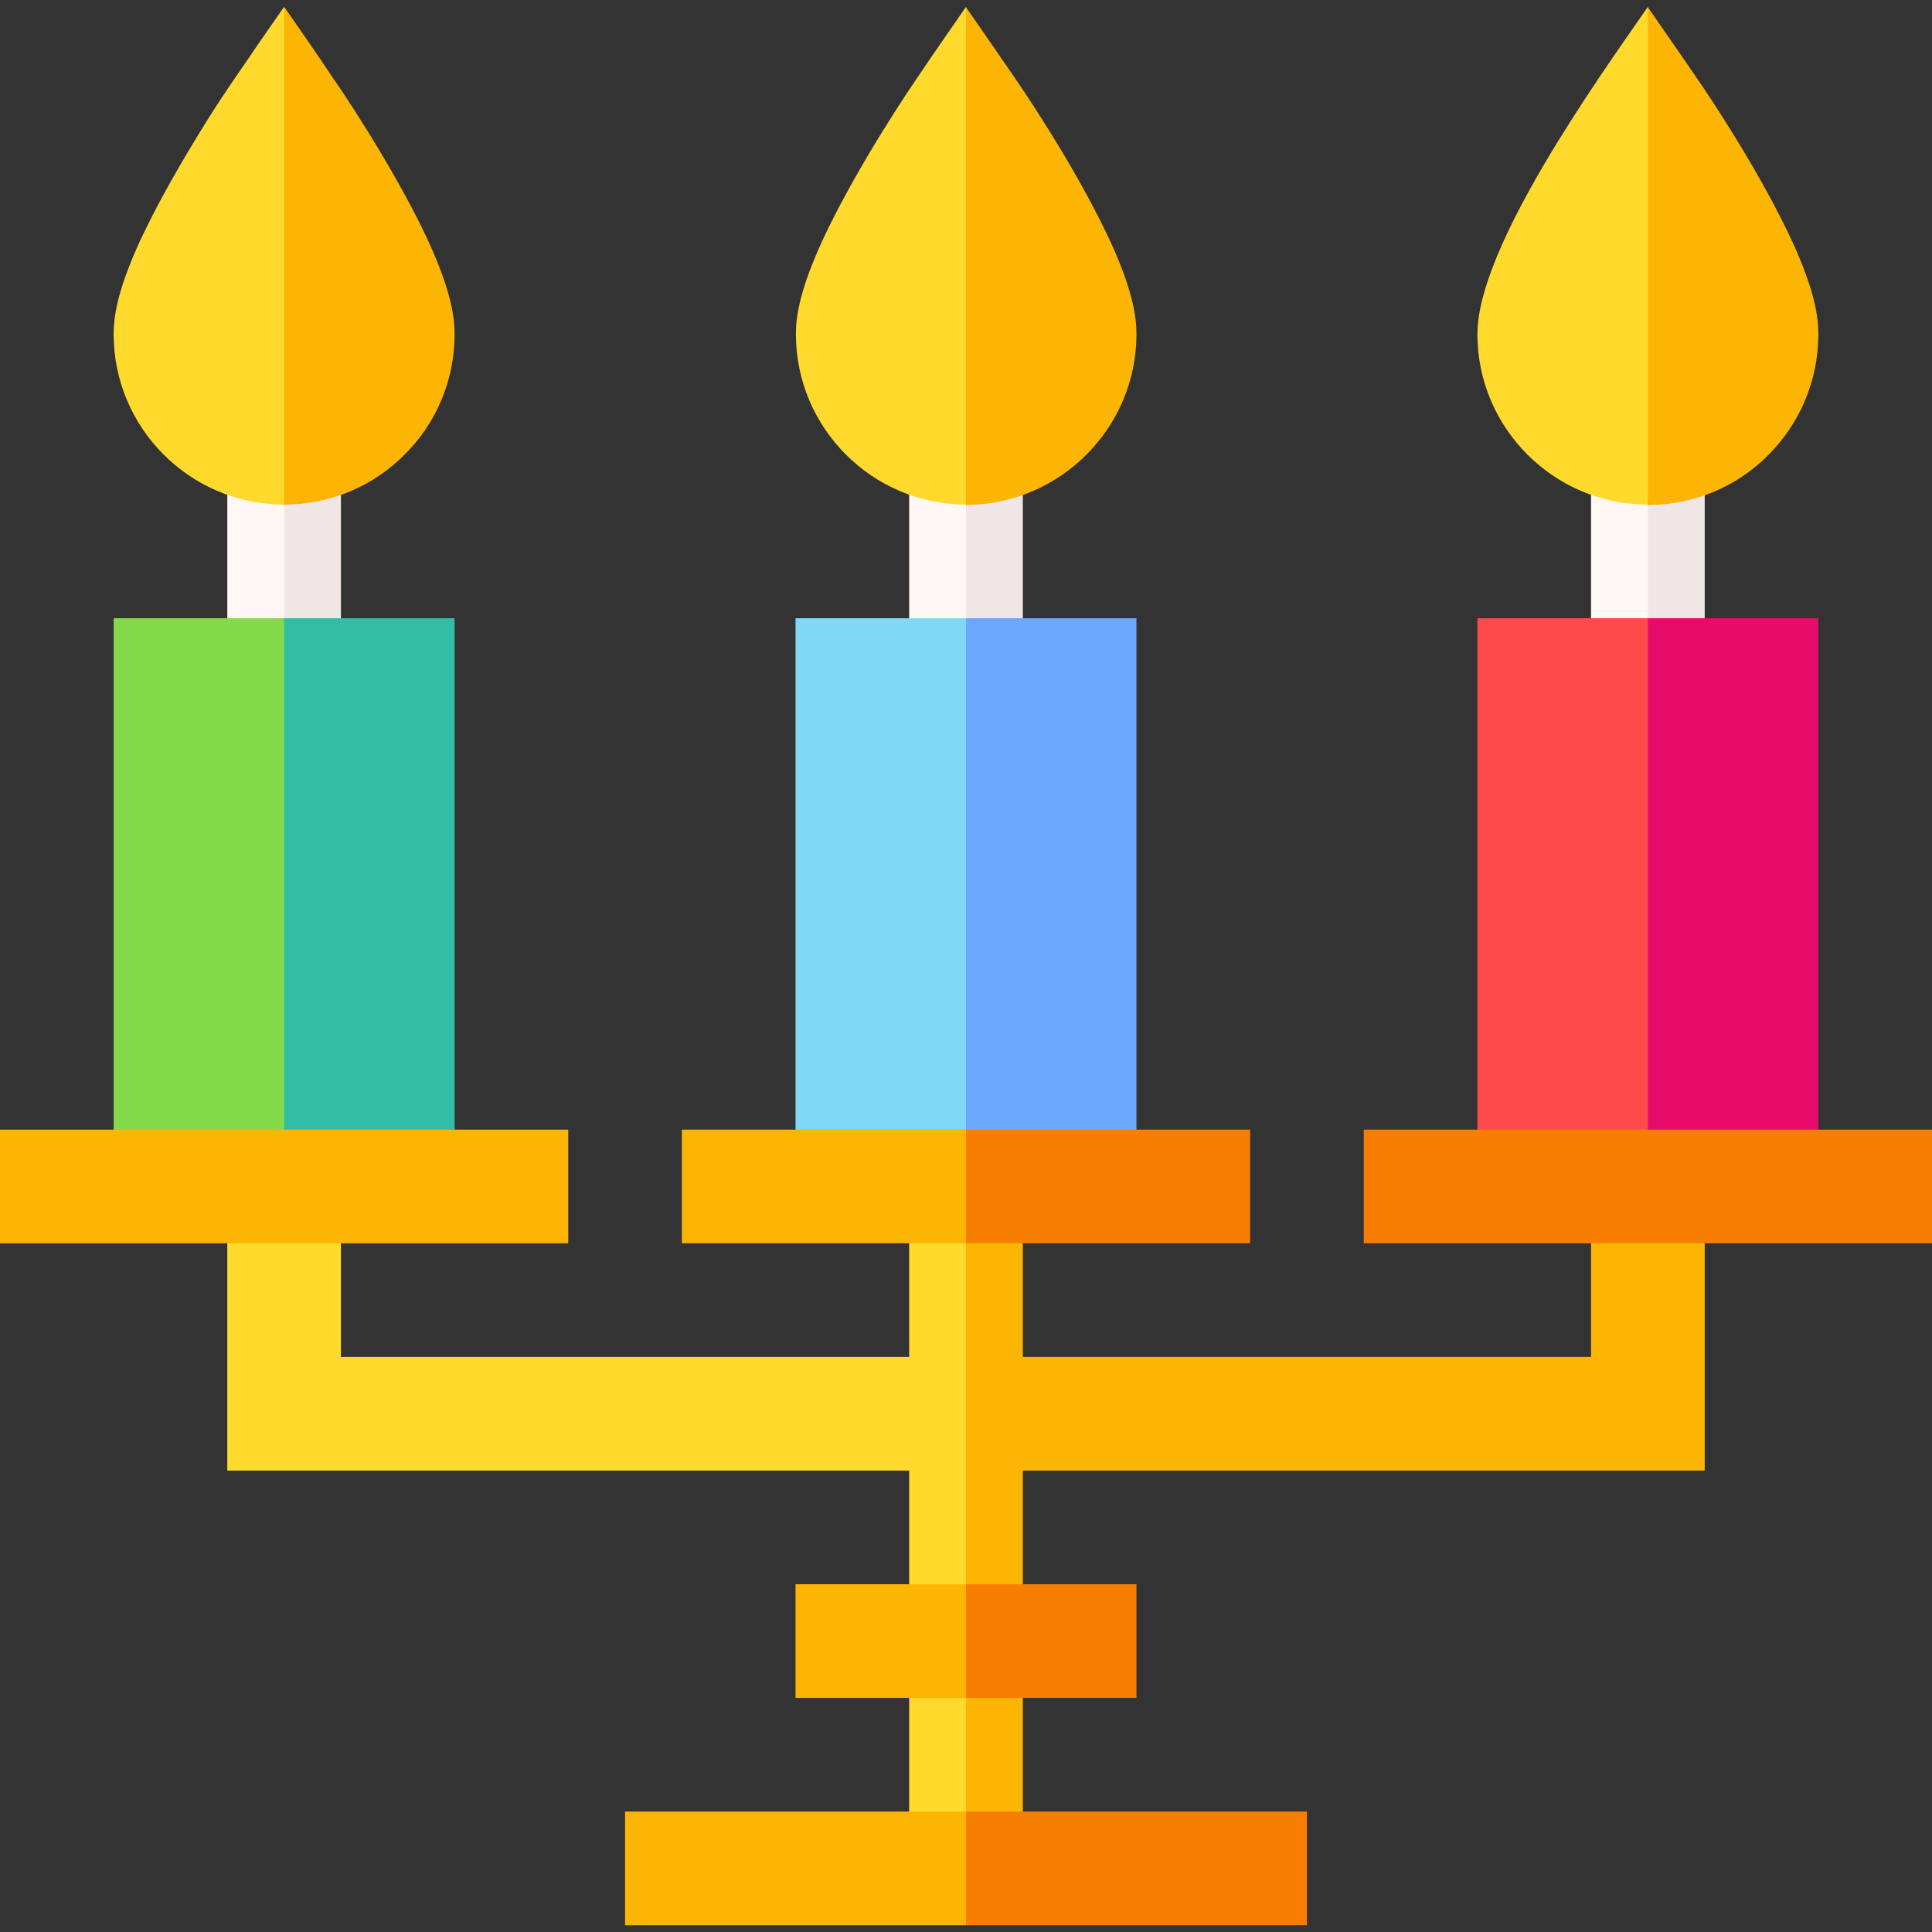 <svg id="Capa_1" enable-background="new 0 0 510 510" height="512" viewBox="0 0 510 510" width="512" xmlns="http://www.w3.org/2000/svg"><rect x="0" y="0" width="510" height="510" fill="#333333" stroke="none"/><g><g><path d="m75 133.2 10 15-10 15-7.5 10-7.5-10c0-11.4 0-21.2 0-32.6l7.4-8.1z" fill="#fff7f4"/><path d="m82.6 122.5 7.4 8.1v32.6l-7.5 10-7.5-10c0-10.5 0-19.5 0-30z" fill="#f0e6e6"/><path d="m30 163.2v135l22.5 10 22.5-10 10-67.5-10-67.5c-15 0-30 0-45 0z" fill="#83d947"/><path d="m120 163.2c-15 0-30 0-45 0v135l22.5 10 22.5-10c0-16.3 0-118.6 0-135z" fill="#32bea6"/><path d="m54.6 31.9c-6.4 10.3-13.6 22.6-18.5 33.6-5.3 12-6.1 18.5-6.1 22.7 0 24.8 20.2 45 45 45l10-65.7-10-65.7-6.2 8.9c-5.6 8.3-8.6 12.3-14.2 21.2z" fill="#ffda2d"/><path d="m120 88.2c0-4.2-.8-10.7-6.1-22.7-6.4-14.5-18.6-34.3-26.6-45.8-1.2-1.9-11-16.1-12.3-17.9v131.4c12.4 0 23.7-5 31.8-13.2 8.2-8.1 13.2-19.4 13.2-31.8z" fill="#fdb504"/></g><g><path d="m435 133.2 10 15-10 15-7.5 10-7.5-10c0-11.4 0-21.2 0-32.6l7.4-8.1z" fill="#fff7f4"/><path d="m442.6 122.5 7.4 8.1v32.6l-7.5 10-7.5-10c0-10.5 0-19.5 0-30z" fill="#f0e6e6"/><path d="m390 163.2v135l22.5 10 22.5-10 10-67.5-10-67.5c-15 0-30 0-45 0z" fill="#fe4a4a"/><path d="m480 163.2c-15 0-30 0-45 0v135l22.5 10 22.5-10c0-16.3 0-118.6 0-135z" fill="#e80b6a"/><path d="m390 88.2c0 24.8 20.2 45 45 45l10-65.7-10-65.7c-13.1 18.9-45 63.3-45 86.4z" fill="#ffda2d"/><path d="m480 88.2c0-4.2-.8-10.7-6.1-22.7-4.9-11-12.1-23.4-18.5-33.5-5.9-9.3-7.9-12-20.4-30.1v131.4c12.4 0 23.7-5 31.8-13.2 8.2-8.2 13.2-19.5 13.2-31.9z" fill="#fdb504"/></g><path d="m255 133.2 10 15-10 15-7.5 10-7.5-10c0-11.4 0-21.2 0-32.6l7.4-8.1z" fill="#fff7f4"/><path d="m262.6 122.5 7.4 8.1v32.6l-7.5 10-7.5-10c0-10.5 0-19.5 0-30z" fill="#f0e6e6"/><path d="m210 163.2v135l22.5 10 22.5-10 10-67.5-10-67.5c-15 0-30 0-45 0z" fill="#7ed8f6"/><path d="m300 163.2c-15 0-30 0-45 0v135l22.5 10 22.5-10c0-16.3 0-118.6 0-135z" fill="#6aa9ff"/><path d="m247.5 318.2-7.5 10v30c-15.4 0-130.7 0-150 0 0-10.5 0-19.5 0-30l-15-10-15 10v60h180v90l7.5 10 7.5-10 10-70-10-80z" fill="#ffda2d"/><path d="m435 318.2-15 10v30c-19.4 0-134.5 0-150 0v-30l-7.5-10-7.5 10v150l7.5 10 7.5-10c0-10.6 0-76.1 0-90h180c0-7.3 0-52.7 0-60z" fill="#fdb504"/><path d="m165 478.2v30h90l10-15-10-15c-10.9 0-79 0-90 0z" fill="#fdb504"/><path d="m345 478.2c-10.9 0-79 0-90 0v30h90c0-10.5 0-19.5 0-30z" fill="#f77e01"/><path d="m210 418.2v30h45l10-15-10-15c-15 0-30 0-45 0z" fill="#fdb504"/><path d="m255 418.2v30h45c0-10.5 0-19.5 0-30-15 0-30 0-45 0z" fill="#f77e01"/><path d="m0 298.2h150v30h-150z" fill="#fdb504"/><path d="m180 298.2v30h75l10-15-10-15c-20.2 0-63.2 0-75 0z" fill="#fdb504"/><path d="m330 298.2c-20.2 0-63.2 0-75 0v30h75c0-10.5 0-19.5 0-30z" fill="#f77e01"/><path d="m360 328.2h150c0-10.5 0-19.5 0-30-10.1 0-139.9 0-150 0z" fill="#f77e01"/><path d="m242.7 19.7c-8.6 12.5-20.3 31.7-26.5 45.8-5.3 12-6.1 18.5-6.1 22.7 0 24.8 20.2 45 45 45l10-65.7-10.1-65.7c-1.3 1.9-11.1 16-12.3 17.9z" fill="#ffda2d"/><path d="m300 88.2c0-4.2-.8-10.7-6.1-22.7-4.9-11-12.1-23.4-18.5-33.5-5.9-9.3-7.9-12-20.4-30.1v131.4c24.8-.1 45-20.3 45-45.1z" fill="#fdb504"/></g></svg>